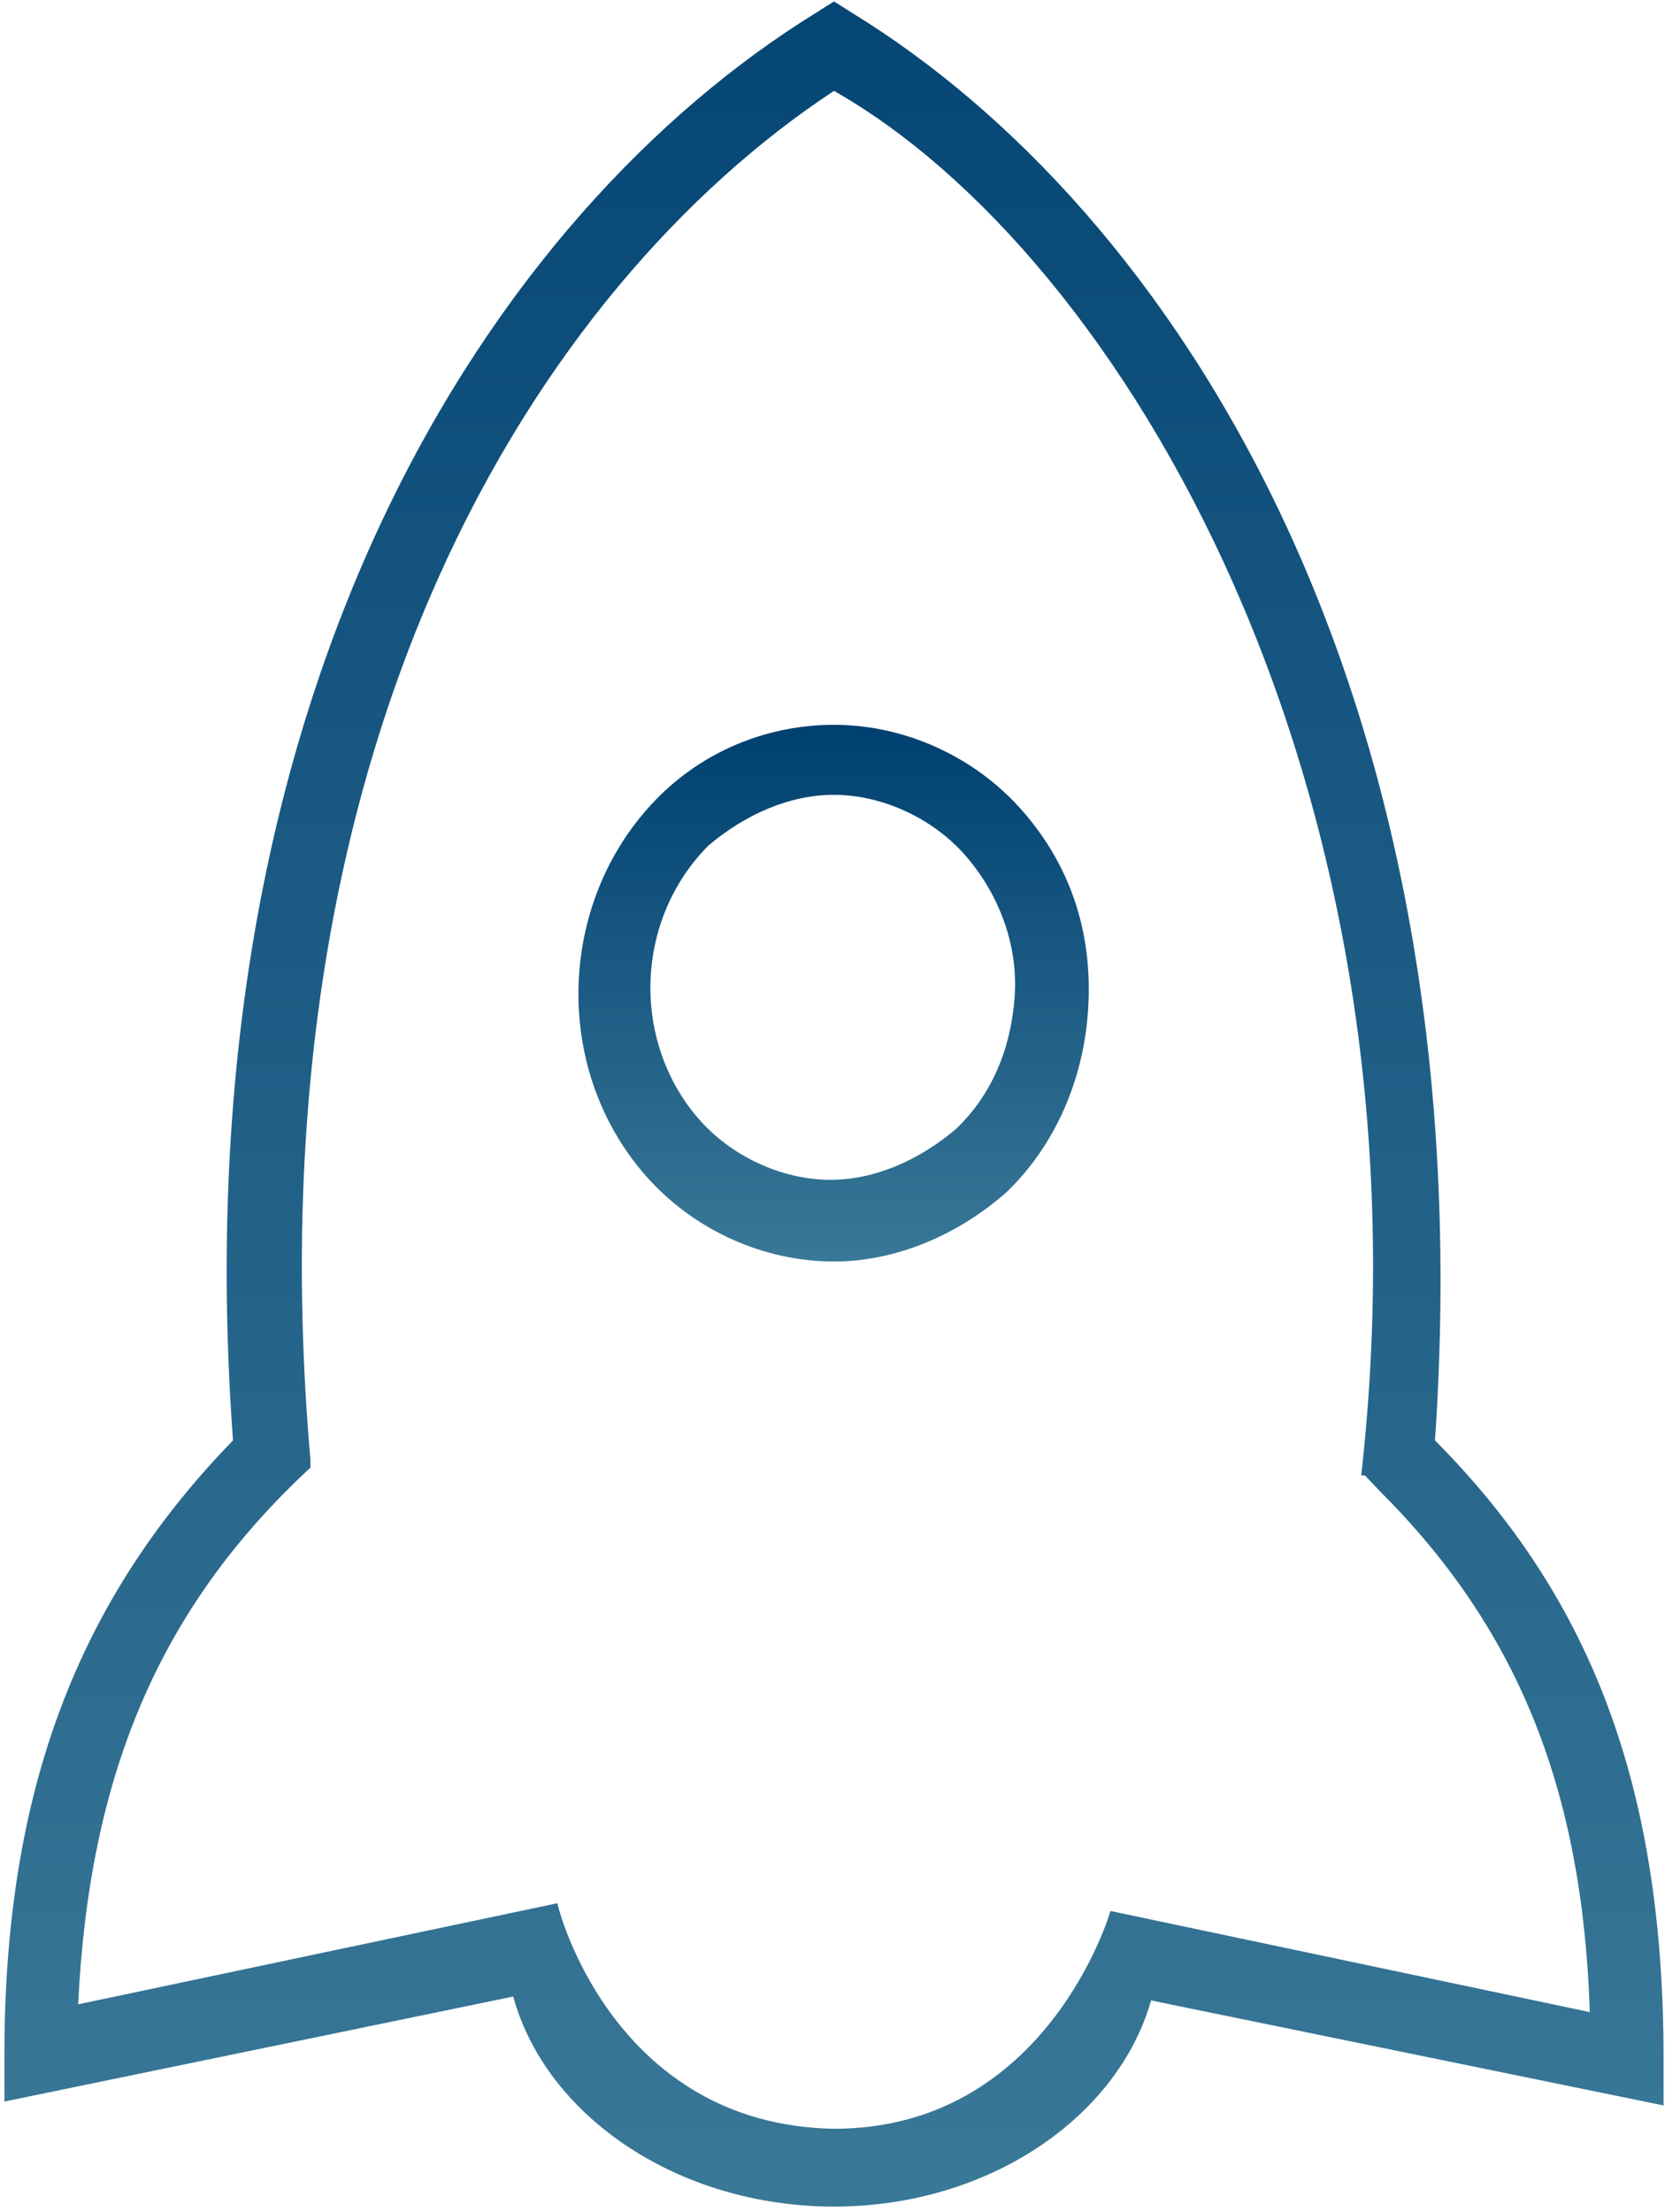<?xml version="1.0" encoding="UTF-8"?>
<svg width="247px" height="328px" viewBox="0 0 247 328" version="1.1" xmlns="http://www.w3.org/2000/svg" xmlns:xlink="http://www.w3.org/1999/xlink">
    <!-- Generator: Sketch 43.2 (39069) - http://www.bohemiancoding.com/sketch -->
    <title>Slice 1</title>
    <desc>Created with Sketch.</desc>
    <defs>
        <linearGradient x1="50%" y1="0%" x2="50%" y2="100%" id="linearGradient-1">
            <stop stop-color="#004071" offset="0%"/>
            <stop stop-color="#397897" offset="100%"/>
        </linearGradient>
        <linearGradient x1="50%" y1="0%" x2="50%" y2="100%" id="linearGradient-2">
            <stop stop-color="#064675" offset="0%"/>
            <stop stop-color="#397897" offset="100%"/>
        </linearGradient>
    </defs>
    <g id="Page-1" stroke="none" stroke-width="1" fill="none" fill-rule="evenodd">
        <g id="rocket_5" fill-rule="nonzero">
            <path d="M123.72,187.069 C113.328,187.069 102.936,182.455 95.825,174.381 C81.604,158.233 82.698,132.857 98.013,117.863 C105.123,110.942 114.422,107.482 123.72,107.482 C134.112,107.482 144.505,112.096 151.615,120.17 C158.726,128.244 162.007,138.048 161.46,149.005 C160.914,159.963 156.538,169.767 149.427,176.688 C142.317,183.032 133.018,187.069 123.72,187.069 Z M123.72,117.863 C117.157,117.863 110.593,120.746 105.123,125.36 C94.184,136.318 93.637,154.196 103.483,165.73 C108.405,171.497 116.063,174.958 123.173,174.958 C129.737,174.958 136.3,172.074 141.77,167.46 C147.239,162.27 149.974,155.349 150.521,147.852 C151.068,140.355 148.333,132.857 143.411,127.09 C138.488,121.323 130.831,117.863 123.72,117.863 Z" id="Shape" fill="url(#linearGradient-1)"/>
            <path d="M123.72,327.211 C100.748,327.211 81.057,313.946 76.134,296.068 L0.654,311.639 L0.654,304.719 C0.654,265.502 11.593,237.243 34.565,213.598 C26.361,101.715 73.4,31.355 120.985,1.943 L123.72,0.213 L126.455,1.943 C173.494,30.779 220.532,101.715 212.875,213.598 C236.394,237.243 246.787,265.502 246.787,305.295 L246.787,312.216 L170.759,296.645 C165.836,313.946 146.693,327.211 123.72,327.211 Z M123.72,315.676 C155.444,315.676 164.742,283.38 164.742,283.38 L235.847,298.375 C234.753,264.925 224.908,241.28 204.67,221.095 C204.124,220.518 203.03,219.365 202.483,218.788 L201.936,218.788 C213.422,116.709 166.383,37.699 123.72,13.477 C79.963,42.313 36.753,109.789 46.052,216.481 L46.052,217.635 C23.626,238.396 13.234,263.195 11.593,297.221 L82.698,282.227 C82.698,282.803 90.902,315.099 123.72,315.676 Z" id="Shape" fill="url(#linearGradient-2)"/>
        </g>
    </g>
</svg>